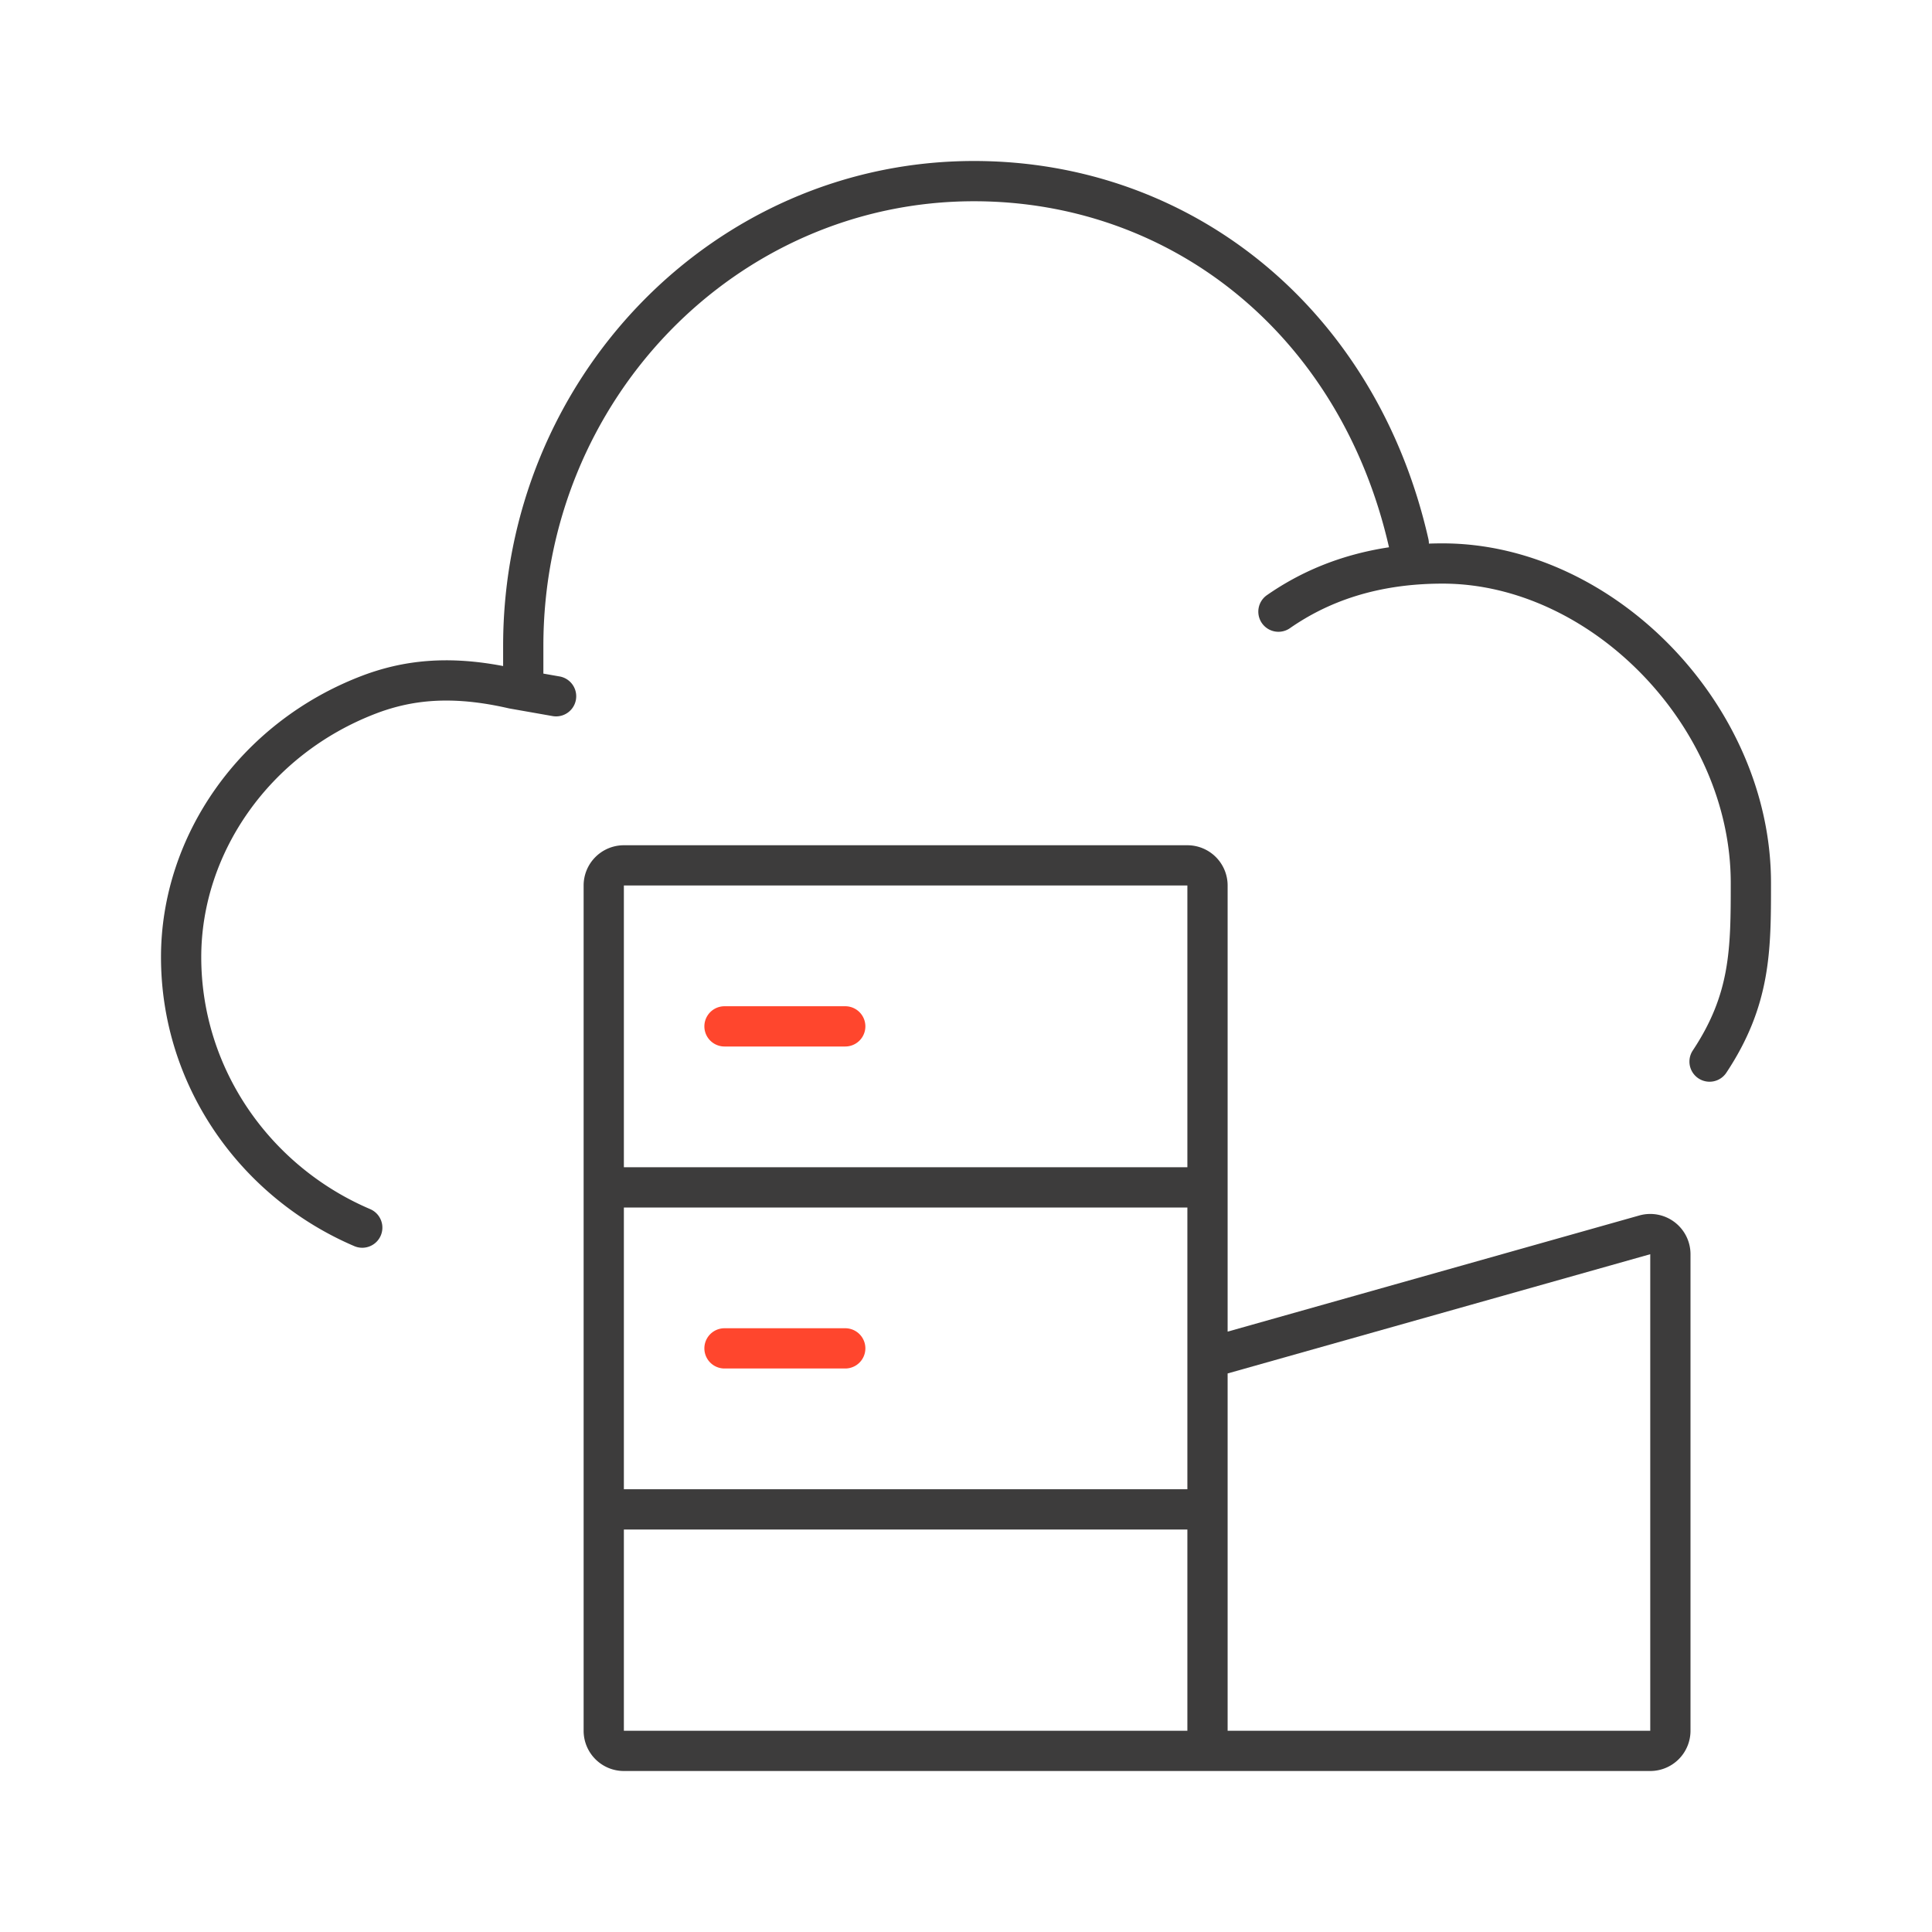 <svg xmlns="http://www.w3.org/2000/svg" width="96" height="96" fill="none" viewBox="0 0 96 96">
  <g class="AIOps">
    <g fill-rule="evenodd" class="Icon" clip-rule="evenodd">
      <path fill="#3D3C3C" d="M27 32.095C27 19.859 36.604 10 48.396 10c9.834 0 18.212 6.64 20.623 17.194-2.48.375-4.461 1.262-6.065 2.378a1 1 0 1 0 1.142 1.642C65.908 29.954 68.327 29 71.684 29c3.637 0 7.219 1.738 9.906 4.507C84.276 36.273 86 40 86 43.872c0 3.285-.013 5.502-1.886 8.325a1 1 0 0 0 1.667 1.106C88 49.958 88 47.205 88 43.93v-.058c0-4.463-1.98-8.672-4.975-11.758C80.032 29.03 75.955 27 71.684 27c-.231 0-.46.004-.684.012a.992.992 0 0 0-.025-.234C68.377 15.348 59.223 8 48.396 8 35.442 8 25 18.813 25 32.095v1c-2.7-.516-4.914-.317-7.028.49C11.923 35.898 8 41.538 8 47.558c0 6.377 3.928 11.936 9.607 14.362a1 1 0 1 0 .786-1.84C13.41 57.953 10 53.093 10 47.558c0-5.148 3.371-10.072 8.686-12.105l1.148-.362c1.562-.388 3.28-.392 5.442.105a.972.972 0 0 0 .05.01l2.158.38a1 1 0 0 0 .347-1.969L27 33.471v-1.376Zm-7.166 2.996a9.992 9.992 0 0 0-1.148.362l1.148-.362ZM31 42a2 2 0 0 0-2 2v42a2 2 0 0 0 2 2h51a2 2 0 0 0 2-2V62.321a2 2 0 0 0-2.543-1.925L61 66.168V44a2 2 0 0 0-2-2H31Zm0 34v10h28V76H31Zm28-2H31V60h28v14Zm2 1v11h21V62.321l-21 5.925V75ZM31 58h28V44H31v14Z" class="primary"/>
      <path fill="#FF462D" d="M36 50a1 1 0 1 0 0 2h6a1 1 0 1 0 0-2h-6Zm0 16a1 1 0 1 0 0 2h6a1 1 0 1 0 0-2h-6Z" class="secondary"/>
    </g>
  </g>
</svg>
